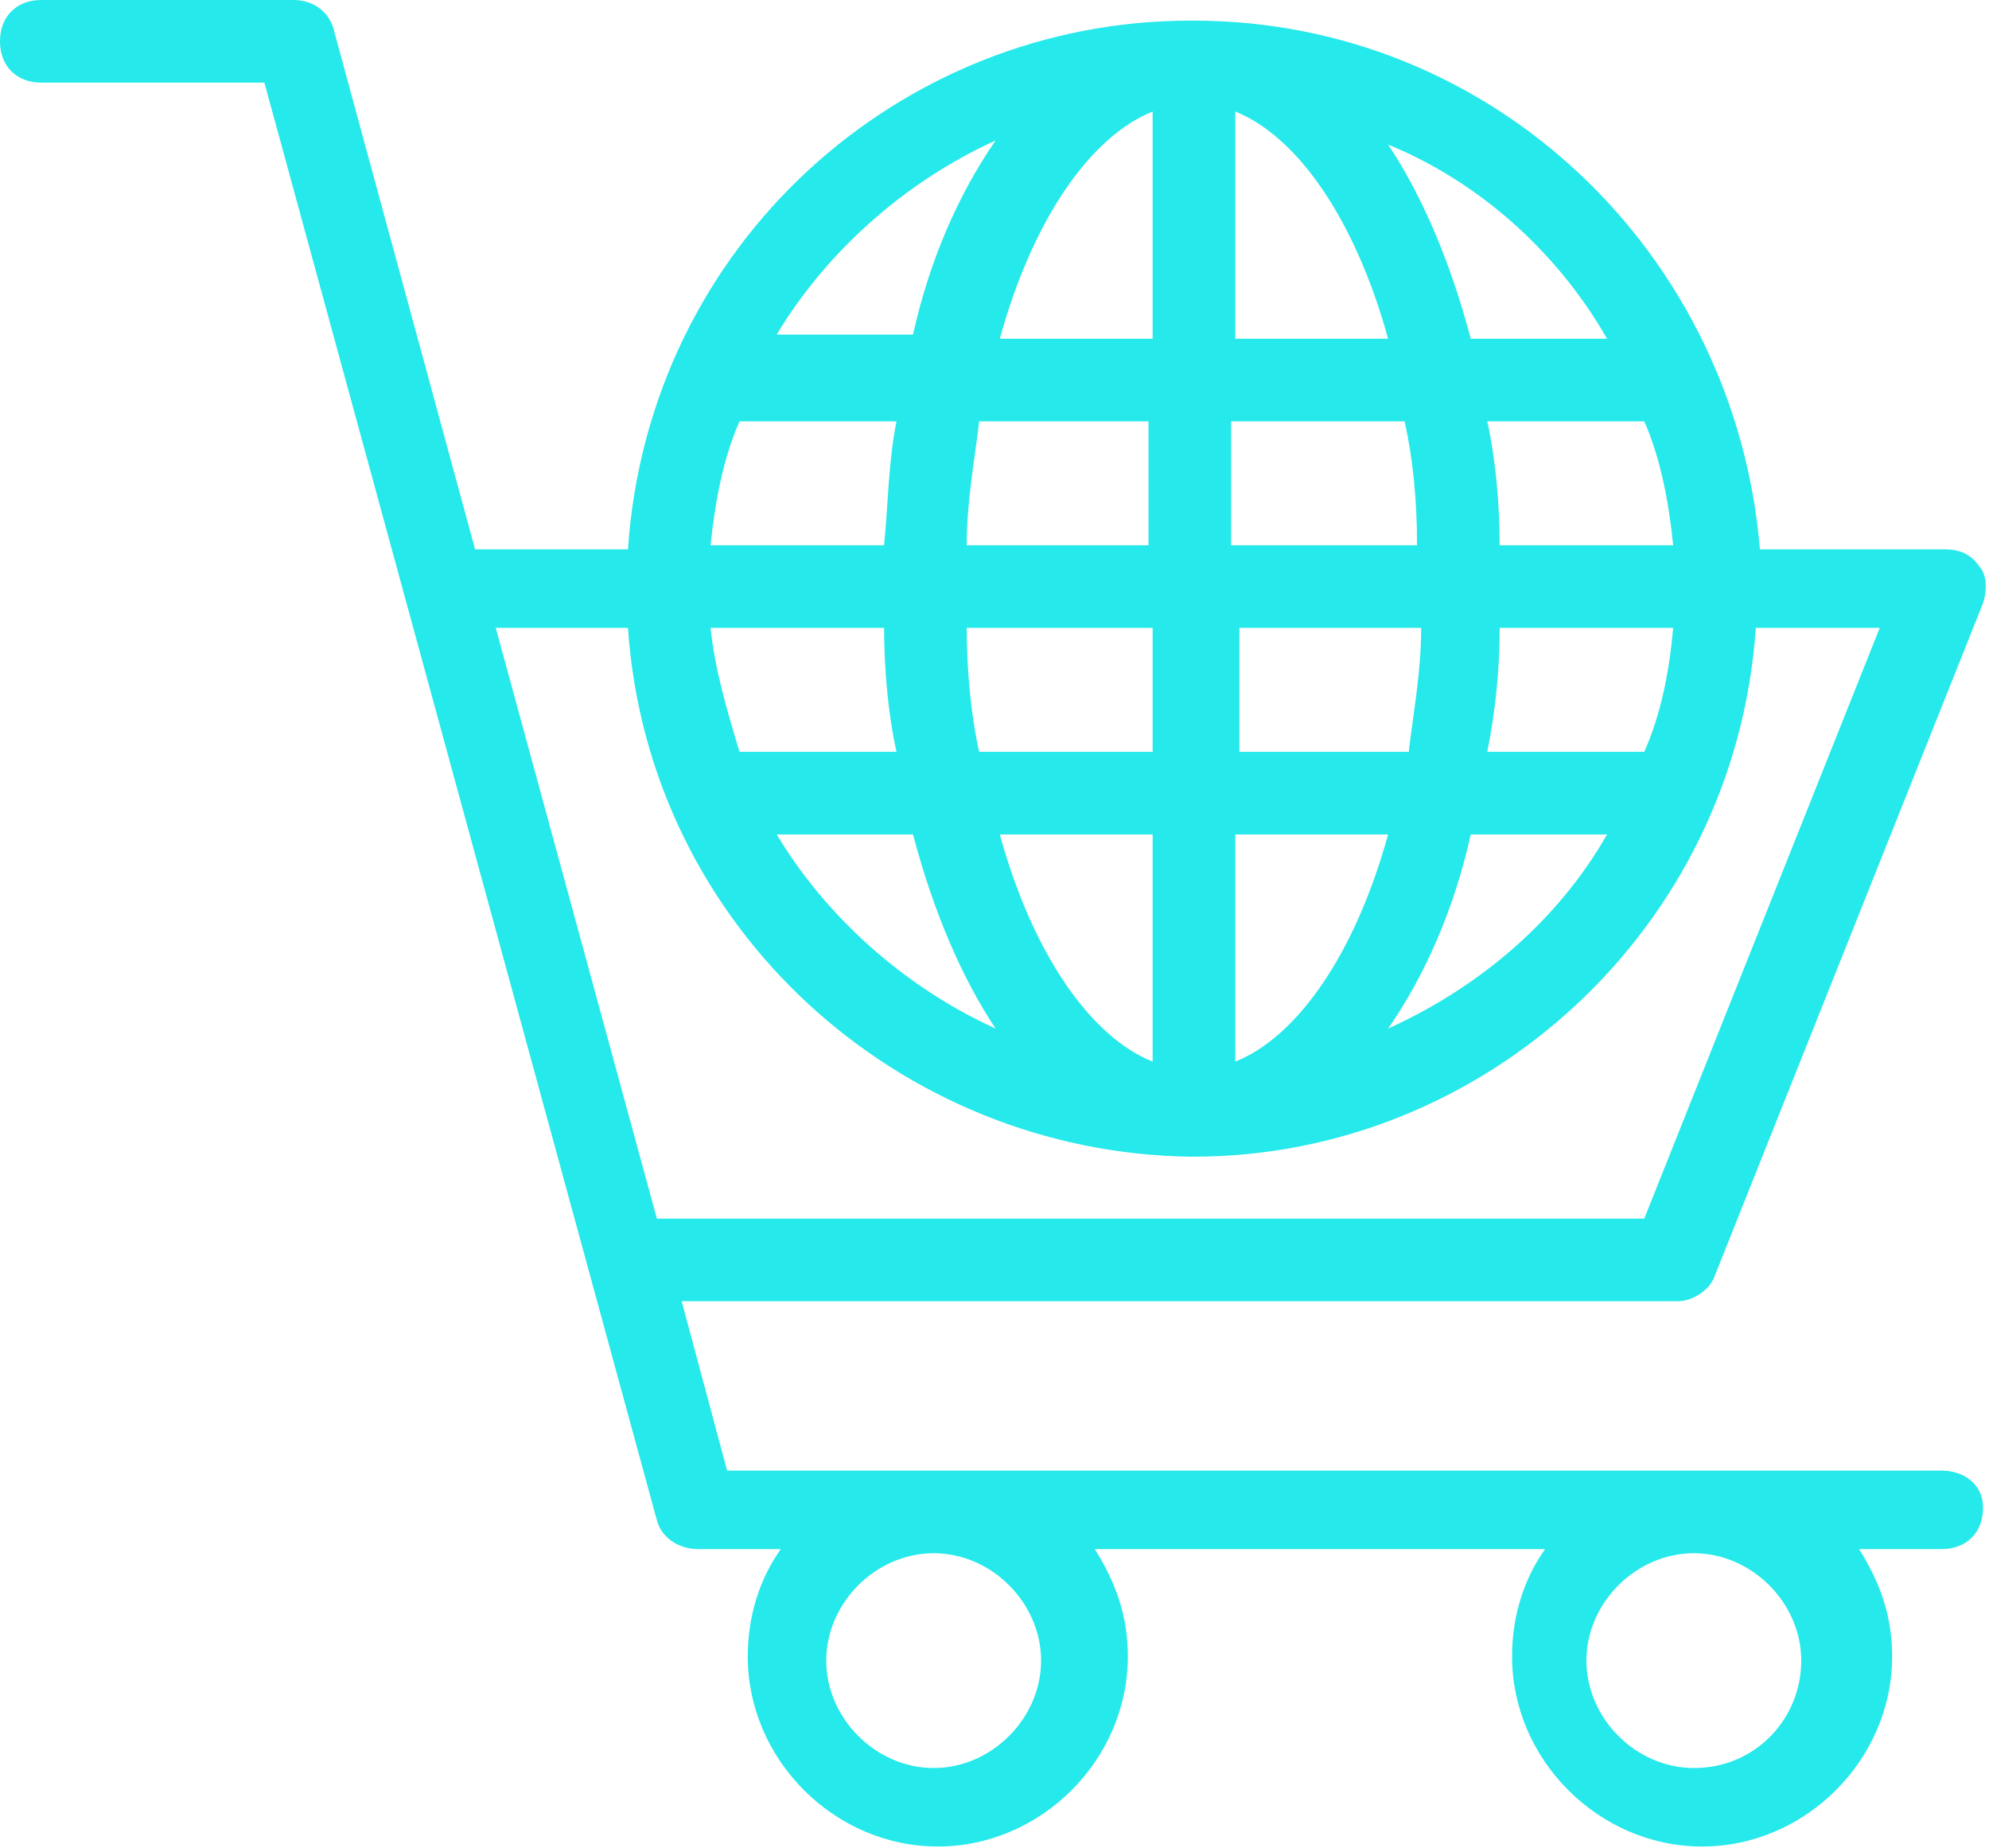 <svg width="493" height="458" viewBox="0 0 493 458" fill="none" xmlns="http://www.w3.org/2000/svg">
<path d="M481.28 364.544H180.224L168.96 322.56H415.744C419.84 322.56 423.936 319.488 424.96 316.416L491.52 149.504C492.544 146.432 492.544 142.336 490.496 140.288C488.448 137.216 485.376 136.192 482.304 136.192H436.224C430.08 62.464 369.664 5.12 295.936 5.12H294.912C223.232 5.12 160.768 60.416 155.648 136.192H117.76L82.944 8.192C81.92 3.072 77.824 0 72.704 0H10.24C4.096 0 0 4.096 0 10.24C0 16.384 4.096 20.48 10.24 20.48H65.536L162.816 376.832C163.84 380.928 167.936 384 173.056 384H193.536C188.416 391.168 185.344 400.384 185.344 410.624C185.344 436.224 206.848 457.728 232.448 457.728C258.048 457.728 279.552 436.224 279.552 410.624C279.552 400.384 276.48 392.192 271.36 384H382.976C377.856 391.168 374.784 400.384 374.784 410.624C374.784 436.224 396.288 457.728 421.888 457.728C447.488 457.728 468.992 436.224 468.992 410.624C468.992 400.384 465.92 392.192 460.8 384H481.28C487.424 384 491.52 379.904 491.52 373.76C491.52 367.616 486.4 364.544 481.28 364.544ZM414.72 135.168H371.712C371.712 124.928 370.688 113.664 368.64 104.448H407.552C411.648 113.664 413.696 124.928 414.72 135.168ZM368.64 186.368C370.688 176.128 371.712 165.888 371.712 155.648H414.72C413.696 166.912 411.648 177.152 407.552 186.368H368.64ZM398.336 206.848C386.048 228.352 366.592 244.736 344.064 254.976C353.28 241.664 360.448 225.28 364.544 206.848H398.336ZM398.336 83.968H364.544C359.424 64.512 352.256 48.128 344.064 35.84C366.592 45.056 386.048 62.464 398.336 83.968ZM306.176 27.648C321.536 33.792 335.872 54.272 344.064 83.968H306.176V27.648ZM306.176 104.448H348.16C350.208 113.664 351.232 123.904 351.232 135.168H305.152V104.448H306.176ZM306.176 155.648H352.256C352.256 166.912 350.208 177.152 349.184 186.368H307.2V155.648H306.176ZM306.176 206.848H344.064C335.872 236.544 321.536 257.024 306.176 263.168V206.848ZM285.696 27.648V83.968H247.808C256 54.272 270.336 33.792 285.696 27.648ZM242.688 186.368C240.64 177.152 239.616 165.888 239.616 155.648H285.696V186.368H242.688ZM285.696 206.848V263.168C270.336 257.024 256 236.544 247.808 206.848H285.696ZM226.304 206.848C231.424 226.304 238.592 242.688 246.784 254.976C224.256 244.736 204.8 227.328 192.512 206.848H226.304ZM183.296 186.368C180.224 176.128 177.152 165.888 176.128 155.648H219.136C219.136 165.888 220.16 177.152 222.208 186.368H183.296ZM239.616 135.168C239.616 123.904 241.664 113.664 242.688 104.448H284.672V135.168H239.616ZM246.784 34.816C237.568 48.128 230.4 64.512 226.304 82.944H192.512C204.8 62.464 224.256 45.056 246.784 34.816ZM183.296 104.448H222.208C220.16 114.688 220.16 124.928 219.136 135.168H176.128C177.152 124.928 179.2 113.664 183.296 104.448ZM162.816 302.08L122.88 155.648H155.648C160.768 230.4 223.232 285.696 294.912 286.72H295.936C367.616 286.72 430.08 230.4 435.2 155.648H465.92L407.552 302.08H162.816ZM231.424 438.272C217.088 438.272 204.8 425.984 204.8 411.648C204.8 397.312 217.088 385.024 231.424 385.024C245.76 385.024 258.048 397.312 258.048 411.648C258.048 425.984 245.76 438.272 231.424 438.272ZM419.84 438.272C405.504 438.272 393.216 425.984 393.216 411.648C393.216 397.312 405.504 385.024 419.84 385.024C434.176 385.024 446.464 397.312 446.464 411.648C446.464 425.984 435.2 438.272 419.84 438.272Z" fill="#25E9EA"/>
</svg>
